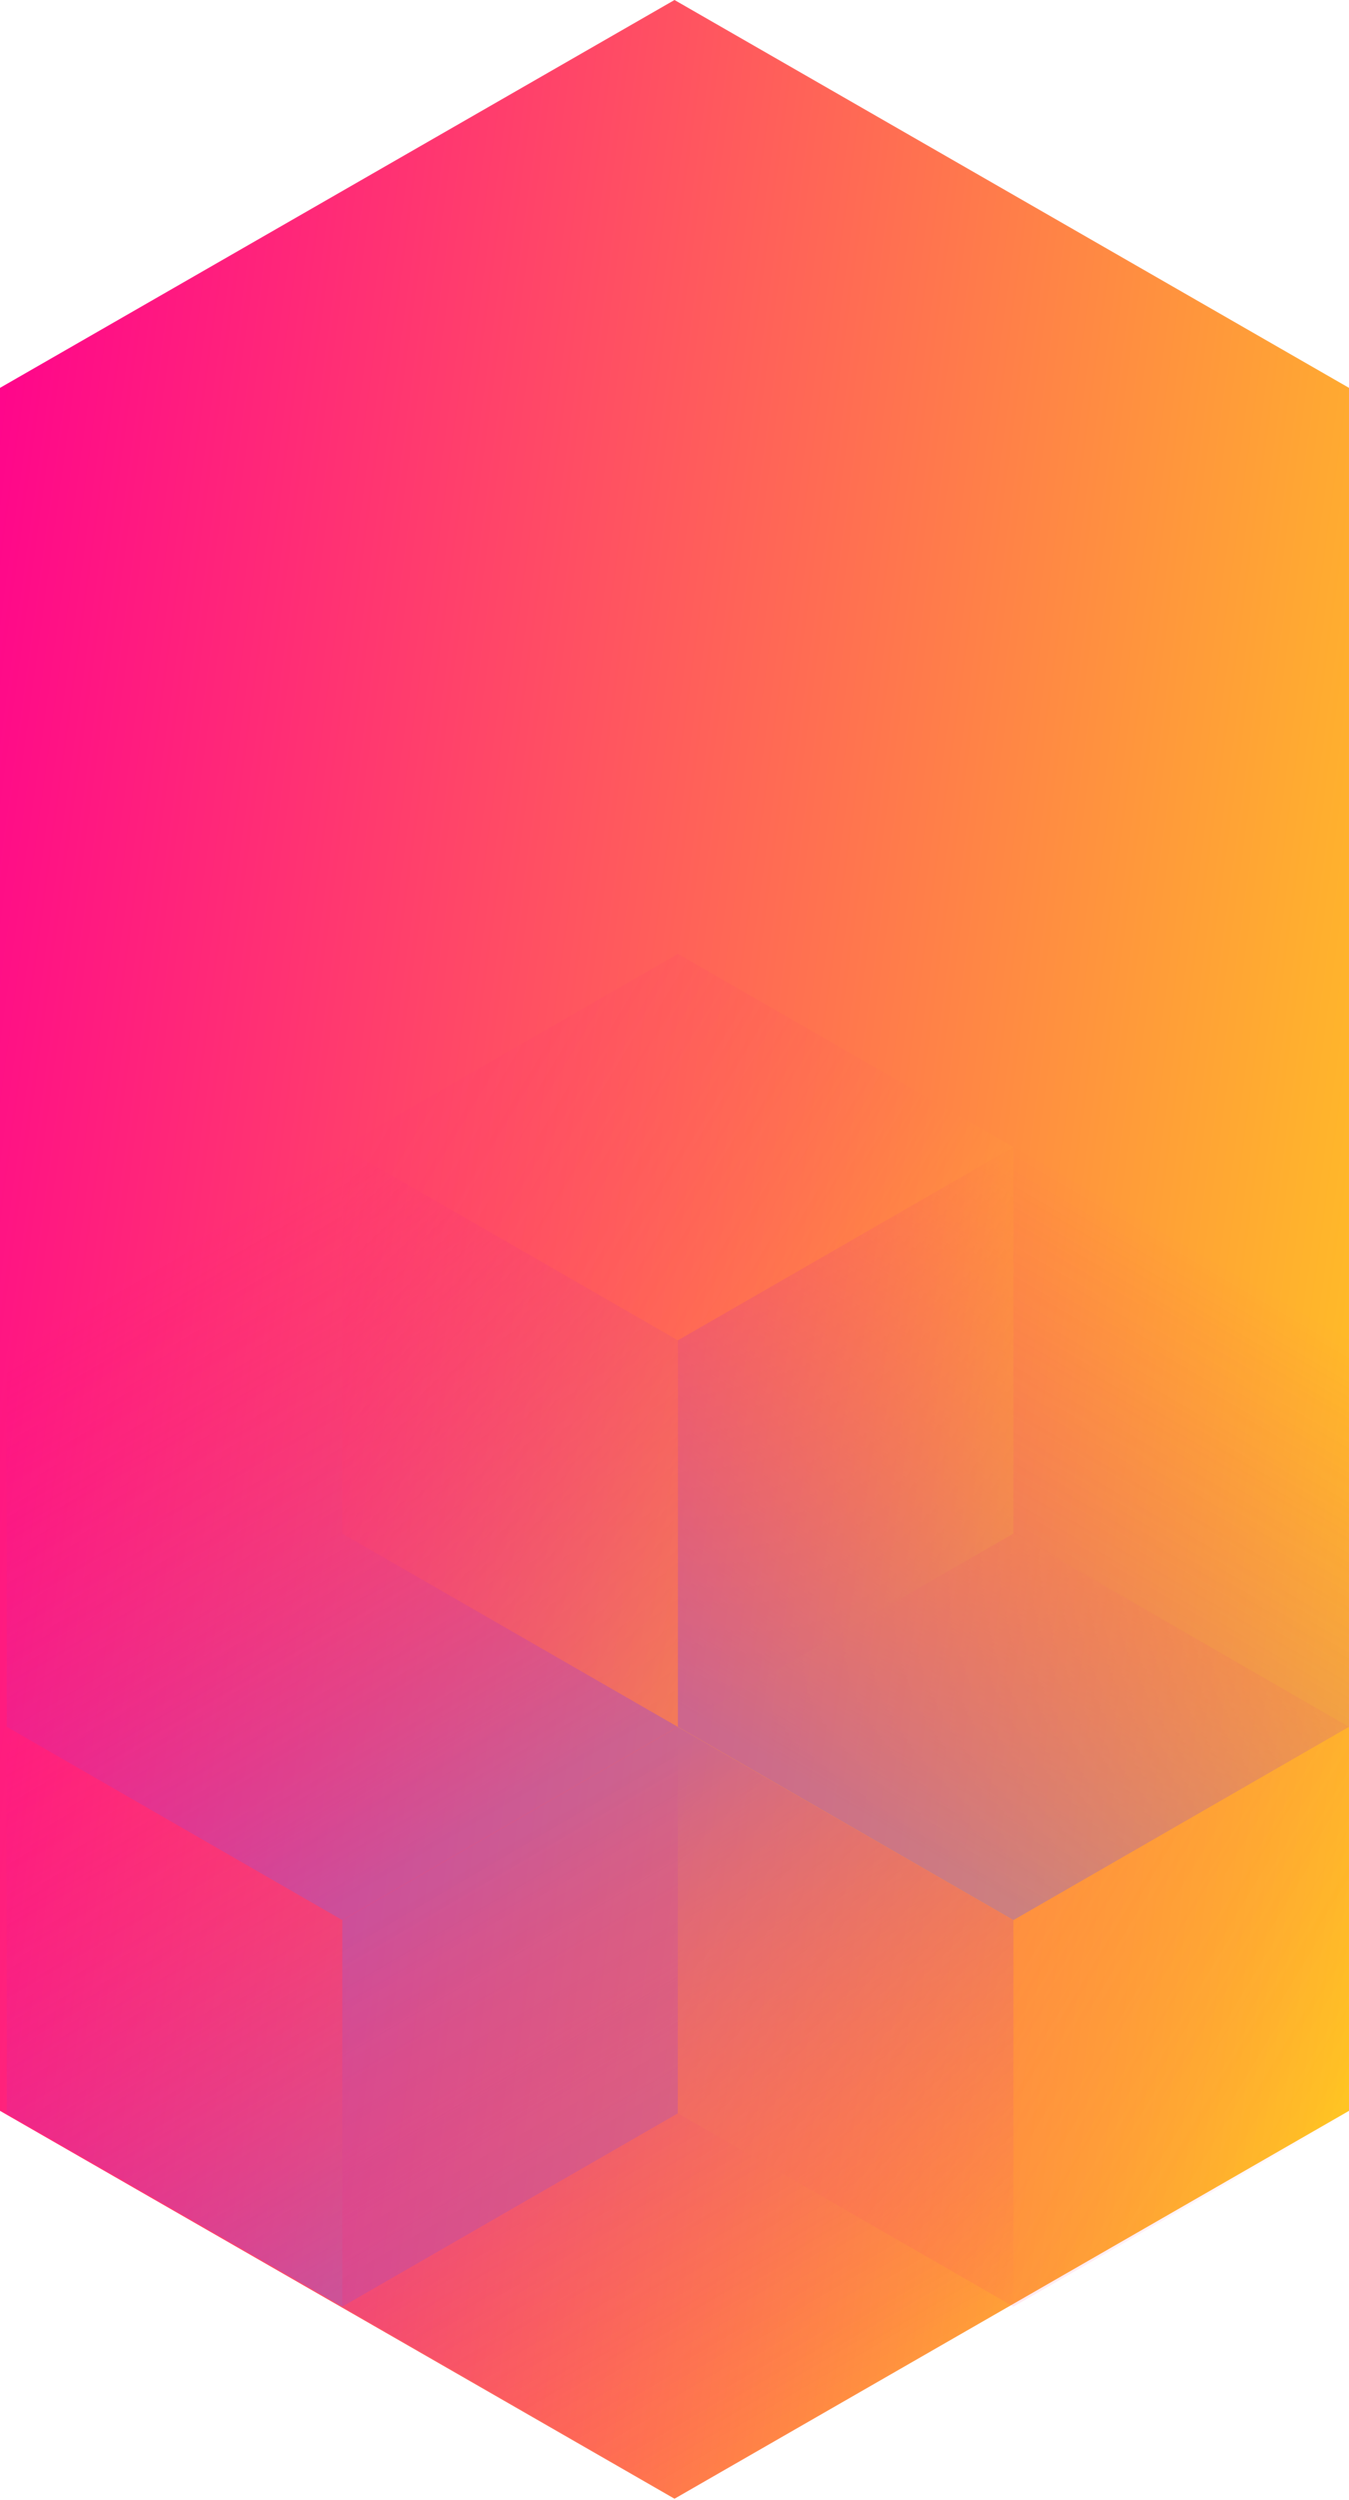 <svg width="359" height="665" viewBox="0 0 359 665" fill="none" xmlns="http://www.w3.org/2000/svg">
<path d="M359 561.492V103.176L179.5 0L0 103.176V561.492L179.5 664.674L359 561.492Z" fill="url(#paint0_linear_61385:107)"/>
<g style="mix-blend-mode:luminosity" opacity="0.4">
<path d="M1.801 459.35V562.159L91.101 613.569L180.4 562.159V459.35L91.101 407.94L1.801 459.35Z" fill="url(#paint1_linear_61385:107)"/>
<path d="M1.801 356.535V459.344L91.101 510.754L180.4 459.344V356.535L91.101 305.125L1.801 356.535Z" fill="url(#paint2_linear_61385:107)"/>
<path d="M269.7 305.152V407.961L180.4 459.371L91.101 407.961V305.152L180.4 253.742L269.7 305.152Z" fill="url(#paint3_linear_61385:107)"/>
<path d="M180.4 562.159V459.349L269.7 407.94L359 459.349V562.159L269.7 613.568L180.4 562.159Z" fill="url(#paint4_linear_61385:107)"/>
<path d="M359 356.535V459.344L269.7 510.754L180.4 459.344V356.535L269.7 305.125L359 356.535Z" fill="url(#paint5_linear_61385:107)"/>
<path d="M269.7 613.59V510.781L180.4 459.371L91.101 510.781L91.101 613.59L180.4 665L269.7 613.59Z" fill="url(#paint6_linear_61385:107)"/>
</g>
<defs>
<linearGradient id="paint0_linear_61385:107" x1="-7.34536e-06" y1="15.766" x2="439.976" y2="76.321" gradientUnits="userSpaceOnUse">
<stop stop-color="#FF008E"/>
<stop offset="1" stop-color="#FFCD1E"/>
</linearGradient>
<linearGradient id="paint1_linear_61385:107" x1="91.101" y1="608.84" x2="2.185" y2="457.104" gradientUnits="userSpaceOnUse">
<stop stop-color="#8257E5"/>
<stop offset="1" stop-color="#FF008E" stop-opacity="0"/>
</linearGradient>
<linearGradient id="paint2_linear_61385:107" x1="91.101" y1="506.026" x2="2.185" y2="354.289" gradientUnits="userSpaceOnUse">
<stop stop-color="#8257E5"/>
<stop offset="1" stop-color="#FF008E" stop-opacity="0"/>
</linearGradient>
<linearGradient id="paint3_linear_61385:107" x1="91.101" y1="299.374" x2="269.424" y2="406.983" gradientUnits="userSpaceOnUse">
<stop stop-color="#FF008E" stop-opacity="0"/>
<stop offset="1" stop-color="#FFCD1E"/>
</linearGradient>
<linearGradient id="paint4_linear_61385:107" x1="359" y1="567.937" x2="180.676" y2="460.328" gradientUnits="userSpaceOnUse">
<stop stop-color="#FF008E" stop-opacity="0"/>
<stop offset="1" stop-color="#FFCD1E"/>
</linearGradient>
<linearGradient id="paint5_linear_61385:107" x1="269.7" y1="506.026" x2="358.615" y2="354.289" gradientUnits="userSpaceOnUse">
<stop stop-color="#8257E5"/>
<stop offset="1" stop-color="#FF008E" stop-opacity="0"/>
</linearGradient>
<linearGradient id="paint6_linear_61385:107" x1="180.4" y1="464.099" x2="269.316" y2="615.836" gradientUnits="userSpaceOnUse">
<stop stop-color="#8257E5"/>
<stop offset="1" stop-color="#FF008E" stop-opacity="0"/>
</linearGradient>
</defs>
</svg>
